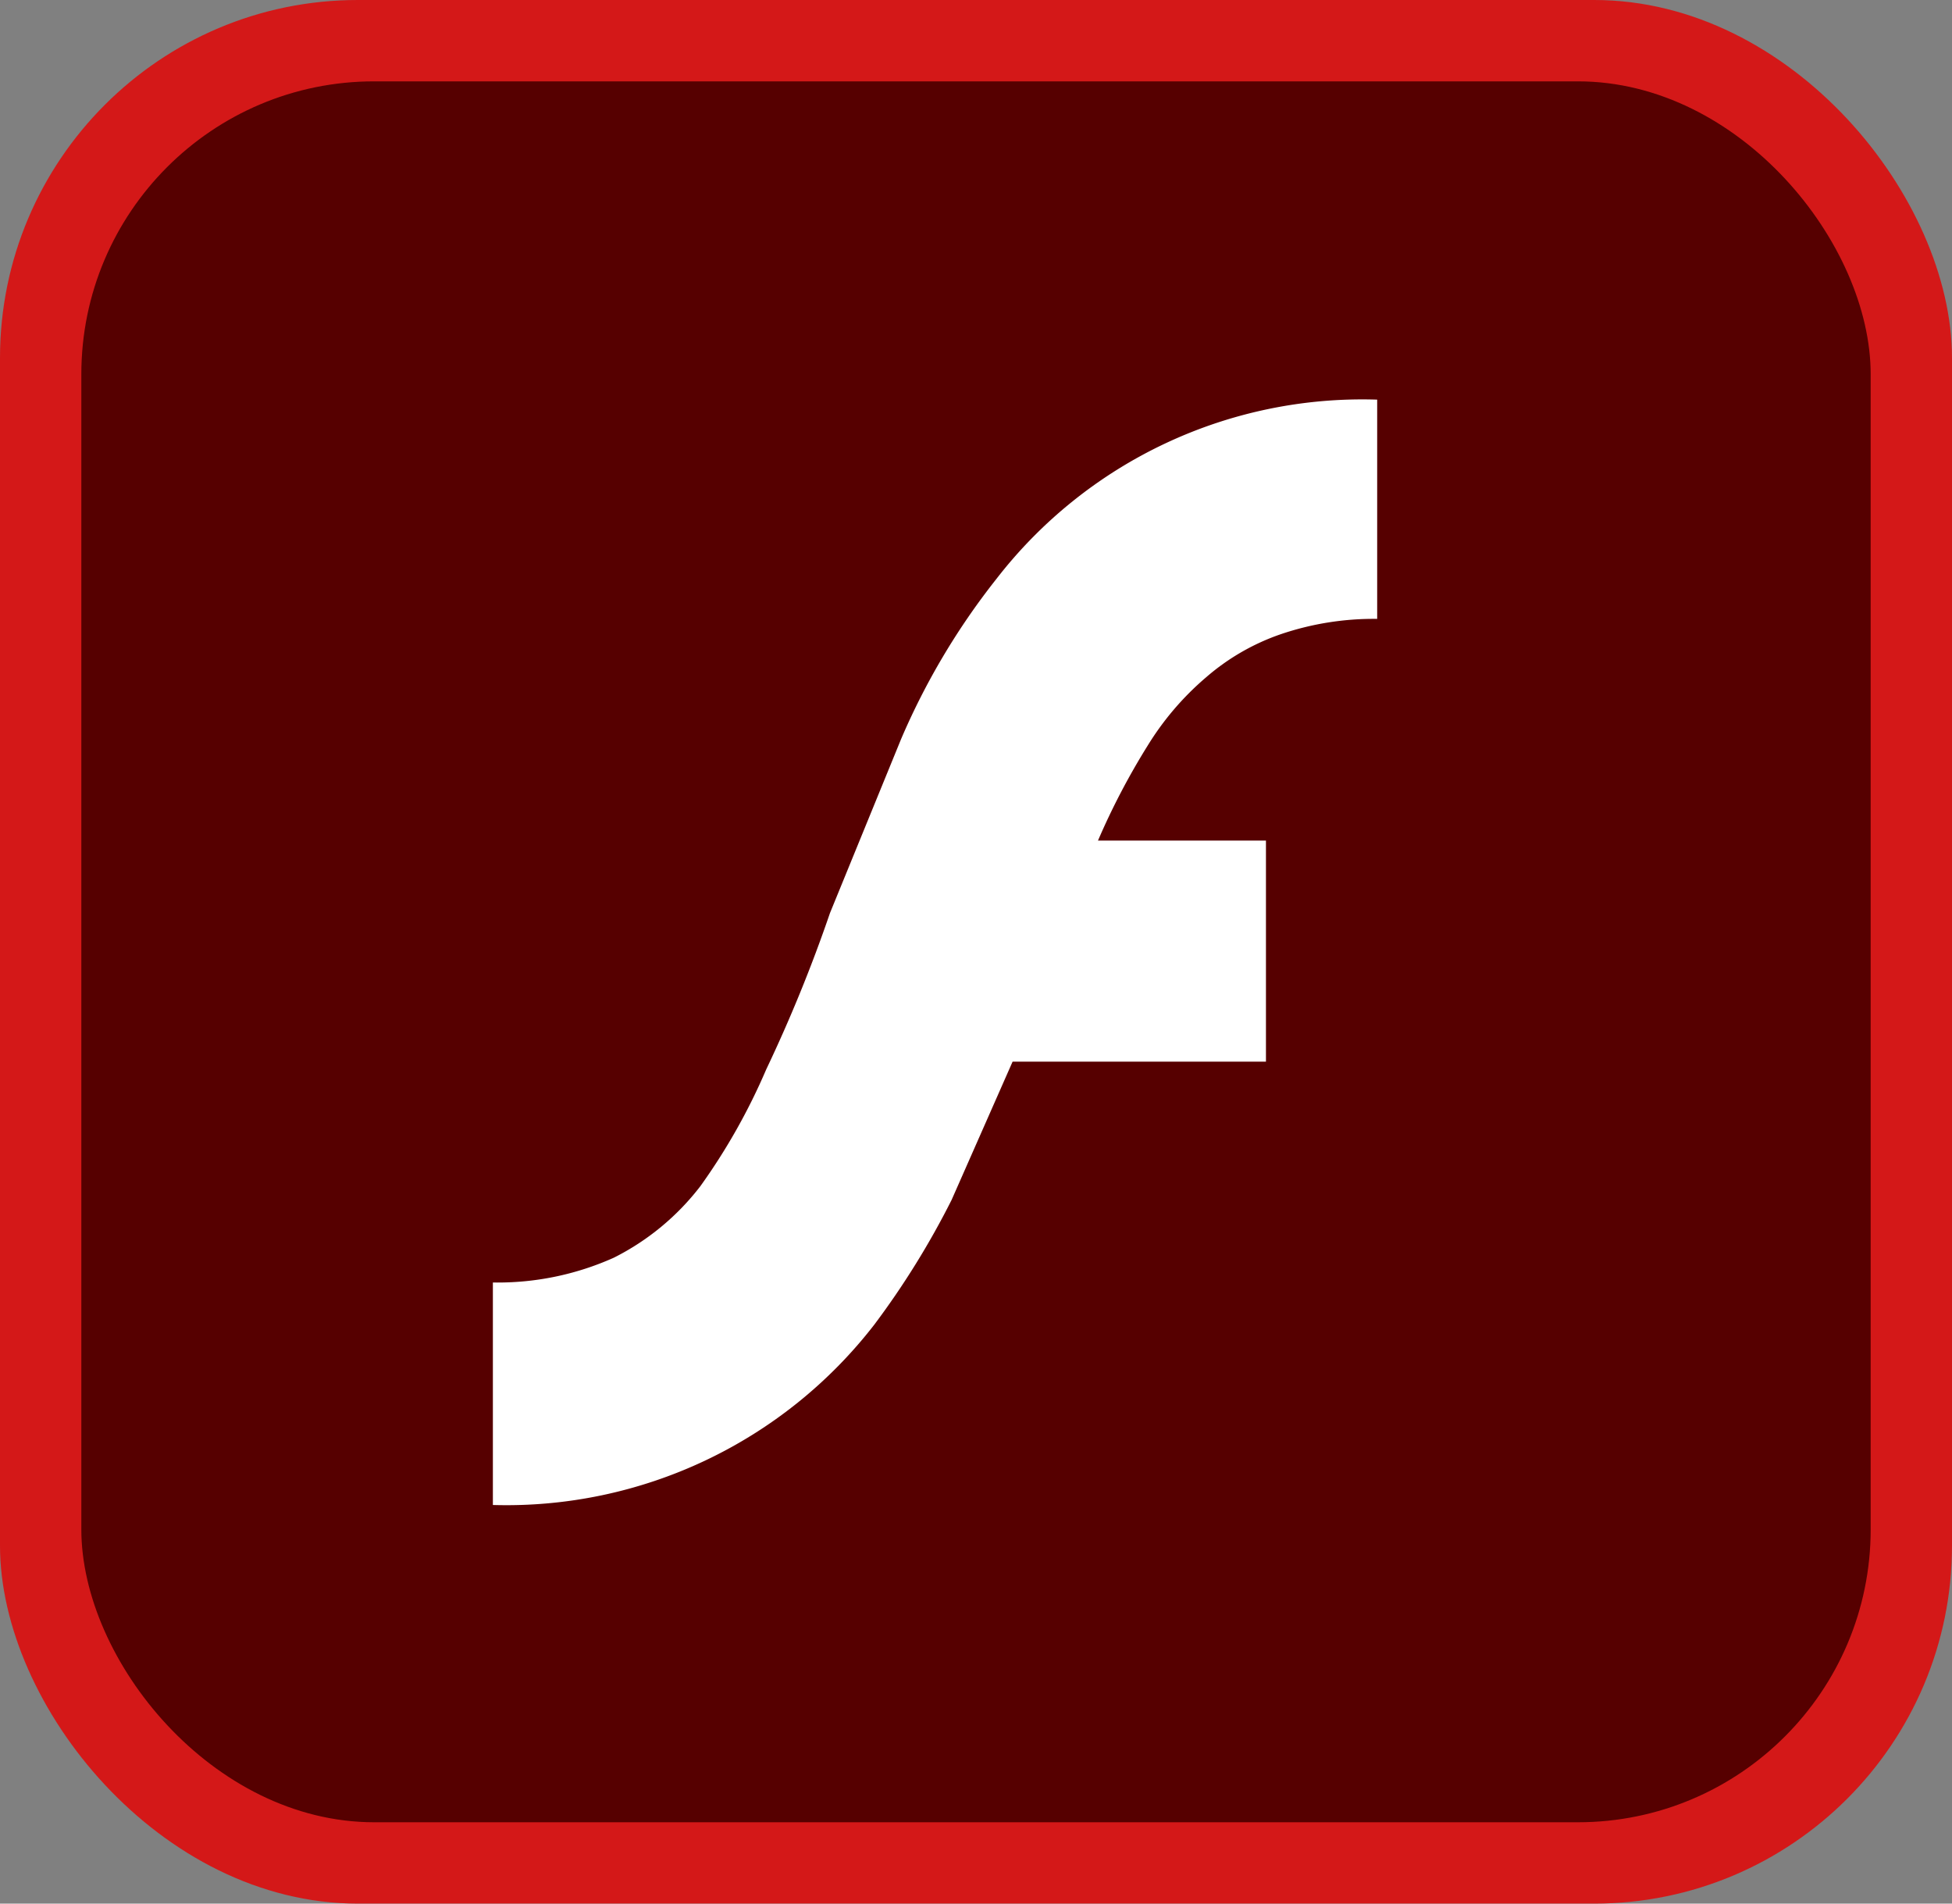 <svg xmlns="http://www.w3.org/2000/svg" viewBox="0 0 96 93.6"><rect x="0" y="0" width="96" height="93.6" fill="#808080" stroke="none"/><defs><style>.a{fill:#d41818;}.b{fill:#560000;}.c{fill:#fff;fill-rule:evenodd;}</style></defs><rect class="a" width="96" height="93.6" rx="17.6"/><rect class="b" x="4" y="4" width="88" height="85.6" rx="14.4"/><path class="c" d="M63,31.18a14.22,14.22,0,0,1,4.73-.75V19.65A22.75,22.75,0,0,0,49,28.47a34.65,34.65,0,0,0-4.68,7.86l-3.5,8.56a72.78,72.78,0,0,1-3.14,7.7,30.3,30.3,0,0,1-3.24,5.74,12.35,12.35,0,0,1-4.25,3.51,13.94,13.94,0,0,1-5.95,1.22V74A22.88,22.88,0,0,0,43,65.13,40.64,40.64,0,0,0,46.8,59l3-6.8H62.26V41.33H54a34.79,34.79,0,0,1,2.45-4.68,14.11,14.11,0,0,1,2.87-3.35A11.1,11.1,0,0,1,63,31.18Z"/></svg>